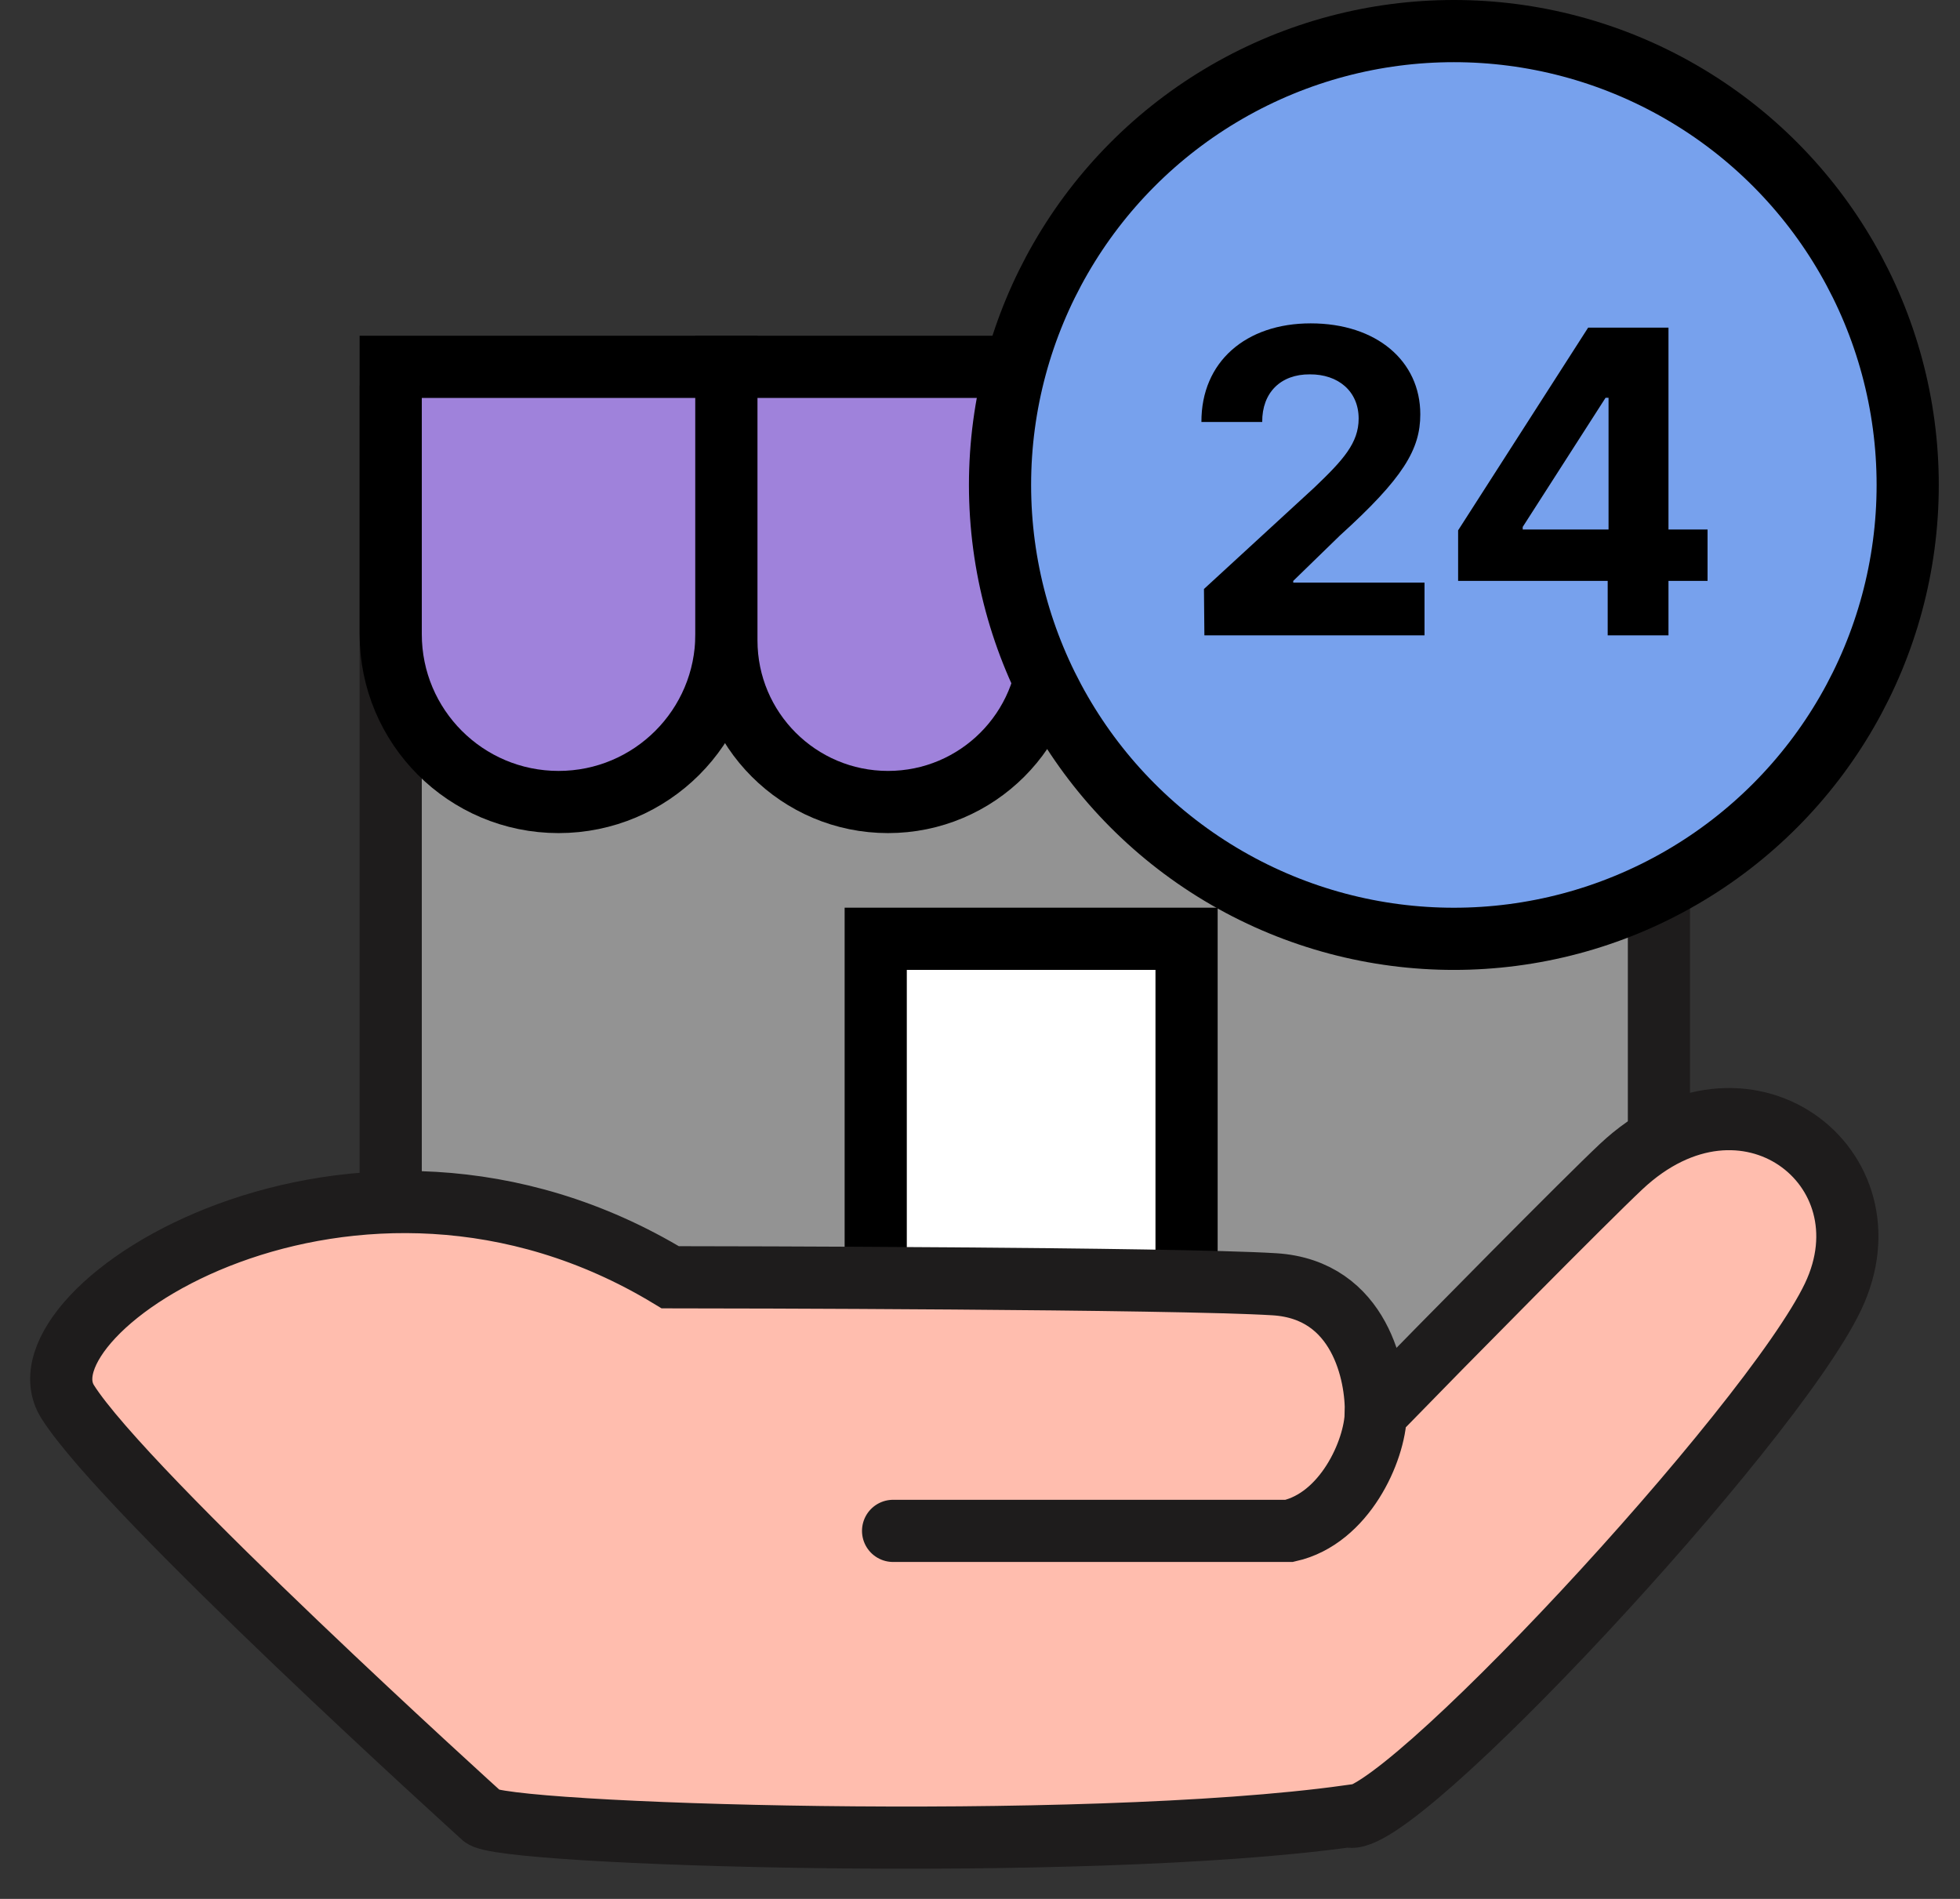 <svg width="64" height="62" viewBox="0 0 64 62" fill="none" xmlns="http://www.w3.org/2000/svg">
<rect x="0" y="0" width="64" height="62" fill="#333333" stroke="none"/>
<rect x="12.758" y="13.6" width="41.411" height="33.697" fill="#939393" stroke="#1E1C1C" stroke-width="2.03"/>
<path d="M12.758 11.977H23.72V20.706C23.72 23.733 21.266 26.186 18.239 26.186C15.212 26.186 12.758 23.733 12.758 20.706V11.977Z" fill="#9F82DB" stroke="black" stroke-width="2.03"/>
<path d="M23.719 11.977H34.275V20.909C34.275 23.823 31.912 26.186 28.997 26.186C26.082 26.186 23.719 23.823 23.719 20.909V11.977Z" fill="#9F82DB" stroke="black" stroke-width="2.03"/>
<path d="M34.276 11.977H45.238V20.706C45.238 23.733 42.784 26.186 39.757 26.186C36.73 26.186 34.276 23.733 34.276 20.706V11.977Z" fill="white" stroke="black" stroke-width="2.03"/>
<path d="M28.595 30.652V42.832L38.745 43.644V30.652H28.595Z" fill="white" stroke="black" stroke-width="2.03"/>
<circle cx="47.473" cy="15.834" r="14.819" fill="#77A1ED" stroke="black" stroke-width="2.03"/>
<path d="M39.327 20.744L39.313 19.231L42.921 15.915C43.858 15.02 44.364 14.464 44.364 13.667C44.364 12.771 43.691 12.216 42.769 12.223C41.825 12.216 41.208 12.813 41.215 13.778H39.23C39.223 11.814 40.68 10.558 42.797 10.558C44.947 10.558 46.377 11.786 46.377 13.528C46.377 14.673 45.822 15.609 43.754 17.483L42.228 18.967V19.023H46.515V20.744H39.327ZM47.612 18.967V17.316L51.858 10.697H54.481V17.288H55.757V18.967H54.481V20.744H52.496V18.967H47.612ZM49.721 17.288H52.524V12.987H52.427L49.721 17.205V17.288Z" fill="black"/>
<path d="M21.885 41.703C11.562 35.443 0.316 42.767 2.21 45.769C4.105 48.772 15.749 59.3 15.749 59.3C16.154 59.906 35.334 60.512 44.024 59.3C45.438 59.906 57.833 46.581 59.853 42.339C61.874 38.098 56.955 34.31 52.931 38.095C51.754 39.202 47.355 43.656 44.925 46.147C44.956 44.905 44.426 42.107 41.615 41.932C38.364 41.73 23.502 41.703 21.885 41.703Z" fill="#FFBDAE"/>
<path d="M29.162 49.984H42.096C43.897 49.58 44.894 47.388 44.925 46.147M44.925 46.147C44.956 44.905 44.426 42.107 41.615 41.932C38.364 41.73 23.502 41.703 21.885 41.703C11.562 35.443 0.316 42.767 2.21 45.769C4.105 48.772 15.749 59.3 15.749 59.3C16.154 59.906 35.334 60.512 44.024 59.3C45.438 59.906 57.833 46.581 59.853 42.339C61.874 38.098 56.955 34.31 52.931 38.095C51.754 39.202 47.355 43.656 44.925 46.147Z" stroke="#1E1C1C" stroke-width="2.03" stroke-linecap="round"/>
</svg>
